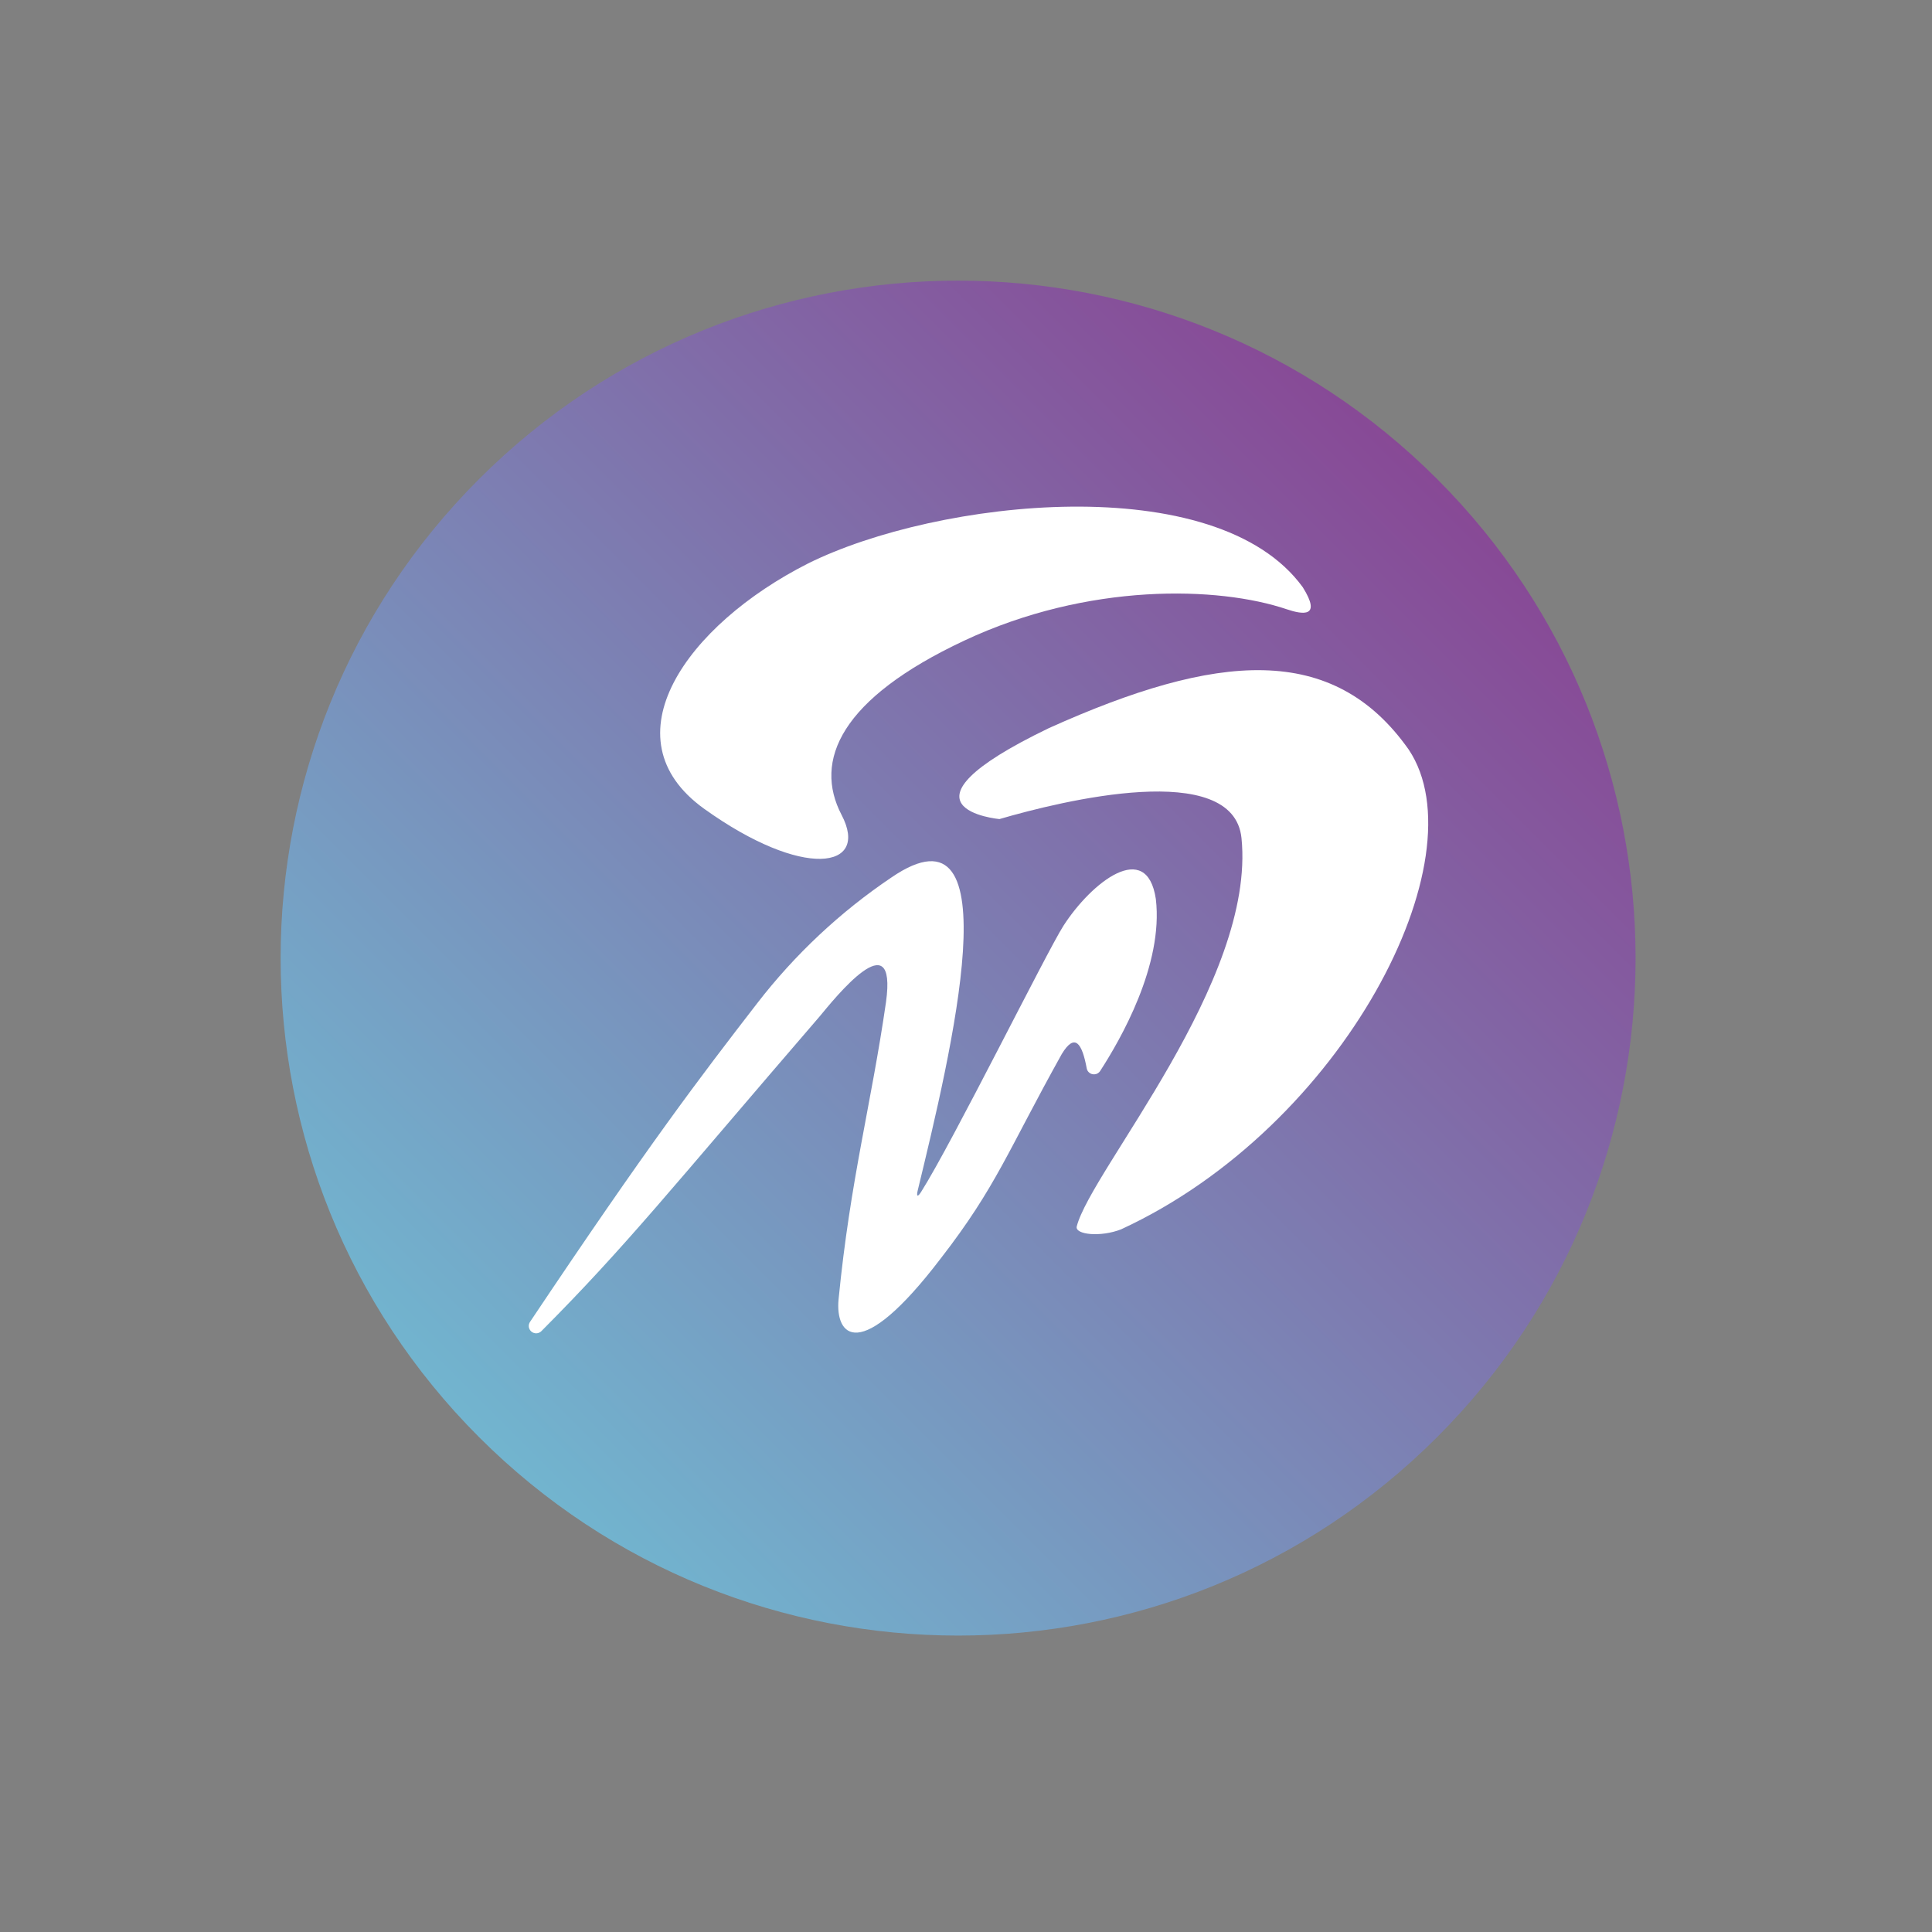 <svg width="42" height="42" viewBox="0 0 42 42" fill="none" xmlns="http://www.w3.org/2000/svg">
<rect x="0" y="0" width="42" height="42" fill="#808080" stroke="none"/>
<path d="M31.242 31.242C36.994 25.491 36.994 16.166 31.242 10.414C25.491 4.663 16.166 4.663 10.414 10.414C4.663 16.166 4.663 25.491 10.414 31.242C16.166 36.994 25.491 36.994 31.242 31.242Z" fill="url(#paint0_linear)"/>
<path fill-rule="evenodd" clip-rule="evenodd" d="M30.624 16.295C32.202 18.65 29.215 24.49 24.371 26.725C23.927 26.899 23.367 26.841 23.407 26.663C23.718 25.441 27.305 21.33 26.989 18.219C26.811 16.495 23.083 17.41 21.727 17.806C21.727 17.806 19.176 17.575 22.803 15.828C26.456 14.184 28.98 13.962 30.624 16.295Z" fill="white"/>
<path fill-rule="evenodd" clip-rule="evenodd" d="M27.976 13.246C26.482 12.74 23.651 12.664 20.963 13.926C18.274 15.188 17.678 16.535 18.296 17.717C18.914 18.899 17.456 19.122 15.31 17.584C13.163 16.046 14.932 13.584 17.563 12.251C20.367 10.856 26.442 10.176 28.322 12.767C28.735 13.429 28.322 13.362 27.976 13.246Z" fill="white"/>
<path fill-rule="evenodd" clip-rule="evenodd" d="M23.625 23.228C23.631 23.259 23.646 23.287 23.669 23.309C23.691 23.331 23.719 23.346 23.75 23.352C23.781 23.358 23.813 23.355 23.842 23.344C23.871 23.332 23.896 23.312 23.914 23.286C24.358 22.601 25.296 20.975 25.127 19.544C24.931 18.233 23.727 19.179 23.118 20.126C22.754 20.695 20.709 24.828 20.029 25.903C19.95 26.032 19.918 26.014 19.95 25.881C20.669 22.912 22.043 17.25 19.376 19.077C18.265 19.826 17.28 20.749 16.461 21.81C15.208 23.432 14.101 24.881 11.524 28.734C11.501 28.767 11.491 28.807 11.496 28.846C11.502 28.886 11.522 28.922 11.552 28.948C11.583 28.973 11.622 28.987 11.662 28.985C11.702 28.983 11.74 28.967 11.768 28.939C13.626 27.072 14.546 25.894 17.816 22.099C18.141 21.708 19.509 19.992 19.261 21.784C18.936 24.032 18.487 25.632 18.23 28.245C18.154 29.027 18.674 29.689 20.452 27.356C21.66 25.797 21.909 25.019 23.083 22.912C23.367 22.446 23.523 22.677 23.625 23.228Z" fill="white"/>
<defs>
<linearGradient id="paint0_linear" x1="7.051" y1="34.599" x2="36.275" y2="5.38" gradientUnits="userSpaceOnUse">
<stop stop-color="#6EC6D8"/>
<stop offset="1" stop-color="#8D2F88"/>
</linearGradient>
</defs>
</svg>
